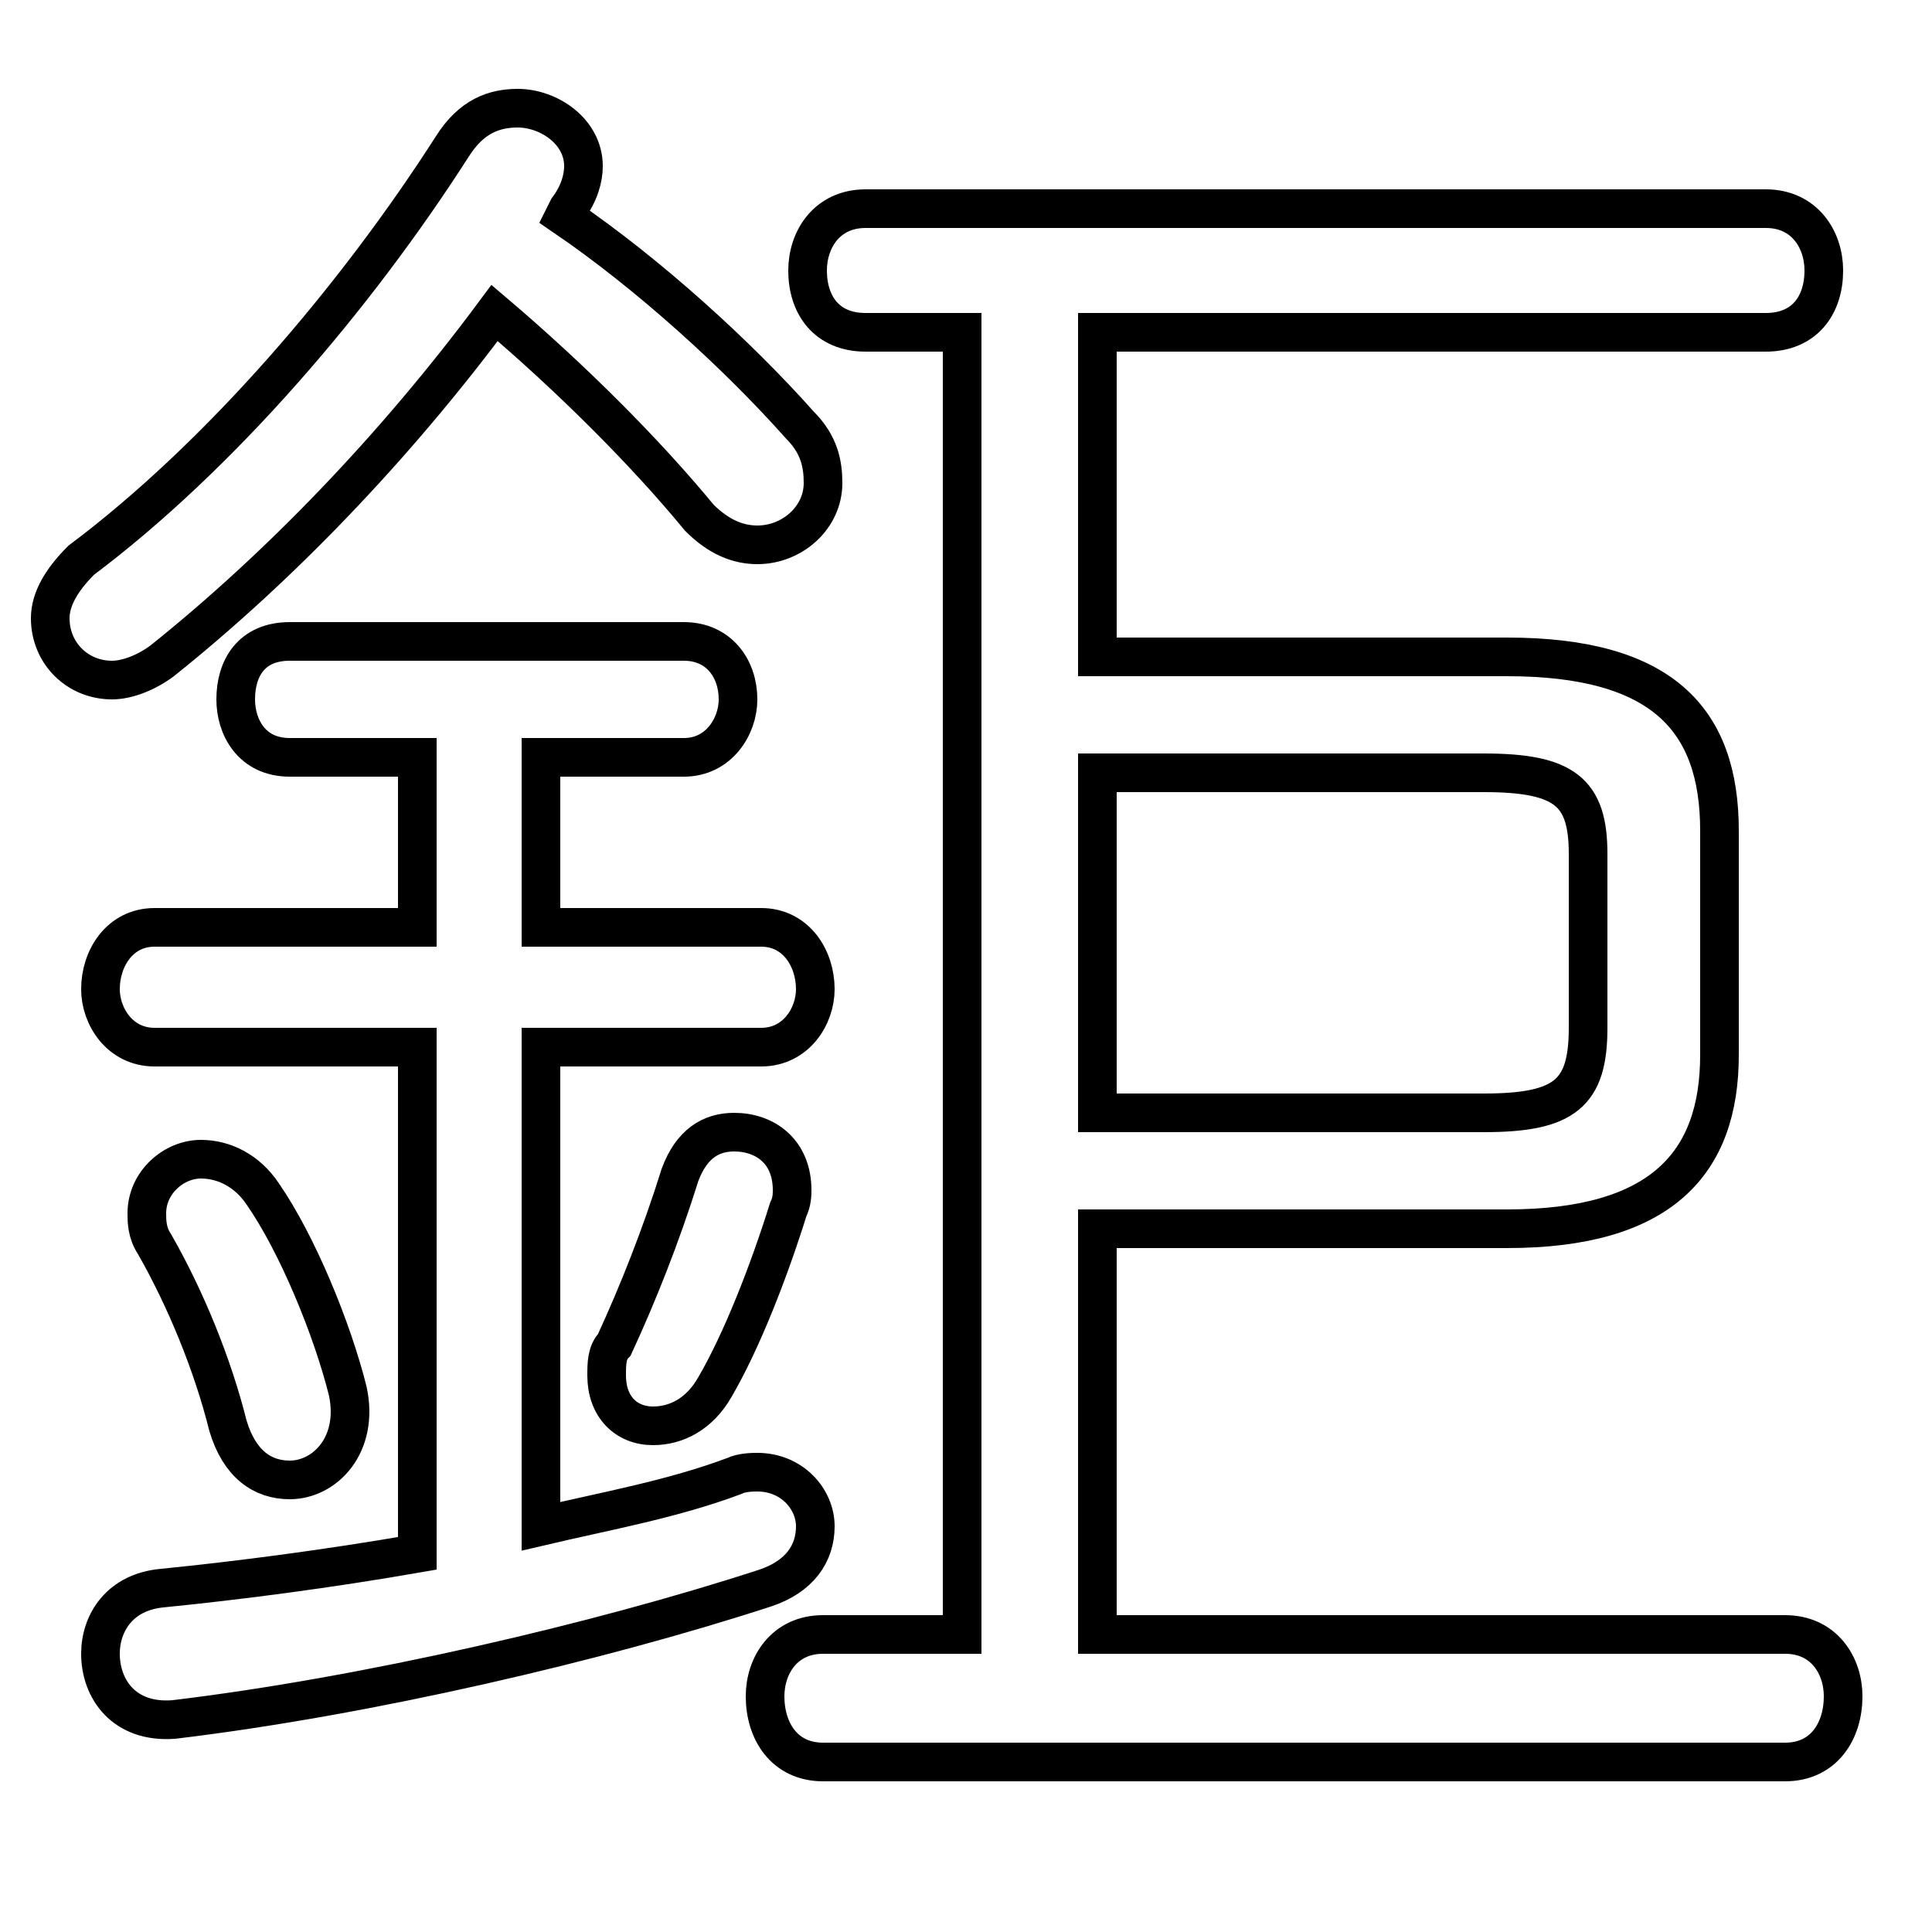 <svg xmlns="http://www.w3.org/2000/svg" viewBox="0 -44.0 50.0 50.0">
    <rect x="0" y="-44.0" width="50.0" height="50.0" fill="#808080" stroke="none"/>
    <g transform="scale(1, -1)">
        <!-- ボディの枠 -->
        <rect x="0" y="-6.0" width="50.0" height="50.0"
            stroke="white" fill="white"/>
        <!-- グリフ座標系の原点 -->
        <circle cx="0" cy="0" r="5" fill="white"/>
        <!-- グリフのアウトライン -->
        <g style="fill:none;stroke:#000000;stroke-width:1;">
<path d="M 24.9 35.4 L 24.9 1.7 L 21.3 1.7 C 20.3 1.7 19.8 0.9 19.8 0.1 C 19.8 -0.8 20.3 -1.6 21.3 -1.6 L 46.2 -1.6 C 47.2 -1.6 47.7 -0.8 47.7 0.1 C 47.7 0.9 47.2 1.7 46.2 1.7 L 28.4 1.7 L 28.4 12.2 L 39.0 12.2 C 43.0 12.2 44.5 13.9 44.5 16.7 L 44.5 22.5 C 44.5 25.4 43.0 27.0 39.0 27.0 L 28.4 27.0 L 28.4 35.4 L 45.7 35.4 C 46.7 35.4 47.2 36.1 47.2 37.0 C 47.2 37.8 46.7 38.6 45.7 38.6 L 22.4 38.6 C 21.4 38.6 20.9 37.8 20.9 37.0 C 20.9 36.1 21.4 35.4 22.4 35.4 Z M 14.7 38.6 C 15.0 39.0 15.1 39.4 15.1 39.7 C 15.1 40.6 14.2 41.2 13.4 41.2 C 12.8 41.2 12.2 41.0 11.7 40.2 C 9.2 36.3 5.7 32.2 2.1 29.5 C 1.6 29.0 1.3 28.5 1.3 28.0 C 1.3 27.1 2.0 26.4 2.9 26.4 C 3.3 26.4 3.8 26.6 4.2 26.9 C 7.2 29.3 10.2 32.4 12.8 35.9 C 14.8 34.2 16.7 32.3 18.1 30.6 C 18.6 30.1 19.1 29.9 19.6 29.9 C 20.5 29.9 21.3 30.6 21.3 31.5 C 21.3 32.0 21.2 32.5 20.7 33.0 C 19.1 34.8 16.8 36.9 14.6 38.4 Z M 6.8 13.1 C 6.4 13.7 5.8 14.0 5.2 14.0 C 4.5 14.0 3.8 13.4 3.8 12.6 C 3.8 12.4 3.8 12.1 4.0 11.8 C 4.8 10.4 5.5 8.7 5.9 7.1 C 6.2 6.1 6.8 5.7 7.5 5.7 C 8.4 5.7 9.3 6.6 9.0 8.0 C 8.6 9.6 7.7 11.8 6.8 13.1 Z M 28.4 24.0 L 38.4 24.0 C 40.5 24.0 41.1 23.5 41.1 21.9 L 41.1 17.4 C 41.1 15.7 40.5 15.2 38.4 15.2 L 28.4 15.2 Z M 17.6 13.6 C 17.1 12.0 16.5 10.5 15.9 9.2 C 15.7 9.0 15.7 8.7 15.7 8.4 C 15.7 7.6 16.2 7.1 16.9 7.1 C 17.5 7.1 18.1 7.4 18.5 8.1 C 19.2 9.3 19.9 11.1 20.4 12.7 C 20.5 12.9 20.5 13.1 20.5 13.2 C 20.5 14.2 19.8 14.7 19.0 14.7 C 18.4 14.7 17.9 14.4 17.6 13.6 Z M 10.8 24.4 L 10.8 20.0 L 4.0 20.0 C 3.1 20.0 2.6 19.2 2.6 18.4 C 2.6 17.7 3.1 16.9 4.0 16.9 L 10.8 16.9 L 10.8 3.8 C 8.5 3.4 6.2 3.1 4.2 2.9 C 3.1 2.8 2.6 2.0 2.6 1.2 C 2.6 0.3 3.2 -0.6 4.5 -0.5 C 9.5 0.1 15.5 1.5 19.8 2.9 C 20.7 3.2 21.1 3.8 21.1 4.5 C 21.1 5.2 20.5 5.9 19.6 5.9 C 19.5 5.9 19.2 5.9 19.0 5.8 C 17.4 5.2 15.7 4.9 14.0 4.5 L 14.0 16.9 L 19.7 16.9 C 20.6 16.9 21.1 17.7 21.1 18.4 C 21.1 19.2 20.6 20.0 19.7 20.0 L 14.0 20.0 L 14.0 24.4 L 17.7 24.4 C 18.6 24.4 19.1 25.2 19.1 25.9 C 19.1 26.7 18.6 27.4 17.7 27.4 L 7.5 27.4 C 6.5 27.4 6.1 26.7 6.1 25.9 C 6.1 25.2 6.5 24.4 7.5 24.4 Z"/>
</g>
</g>
</svg>